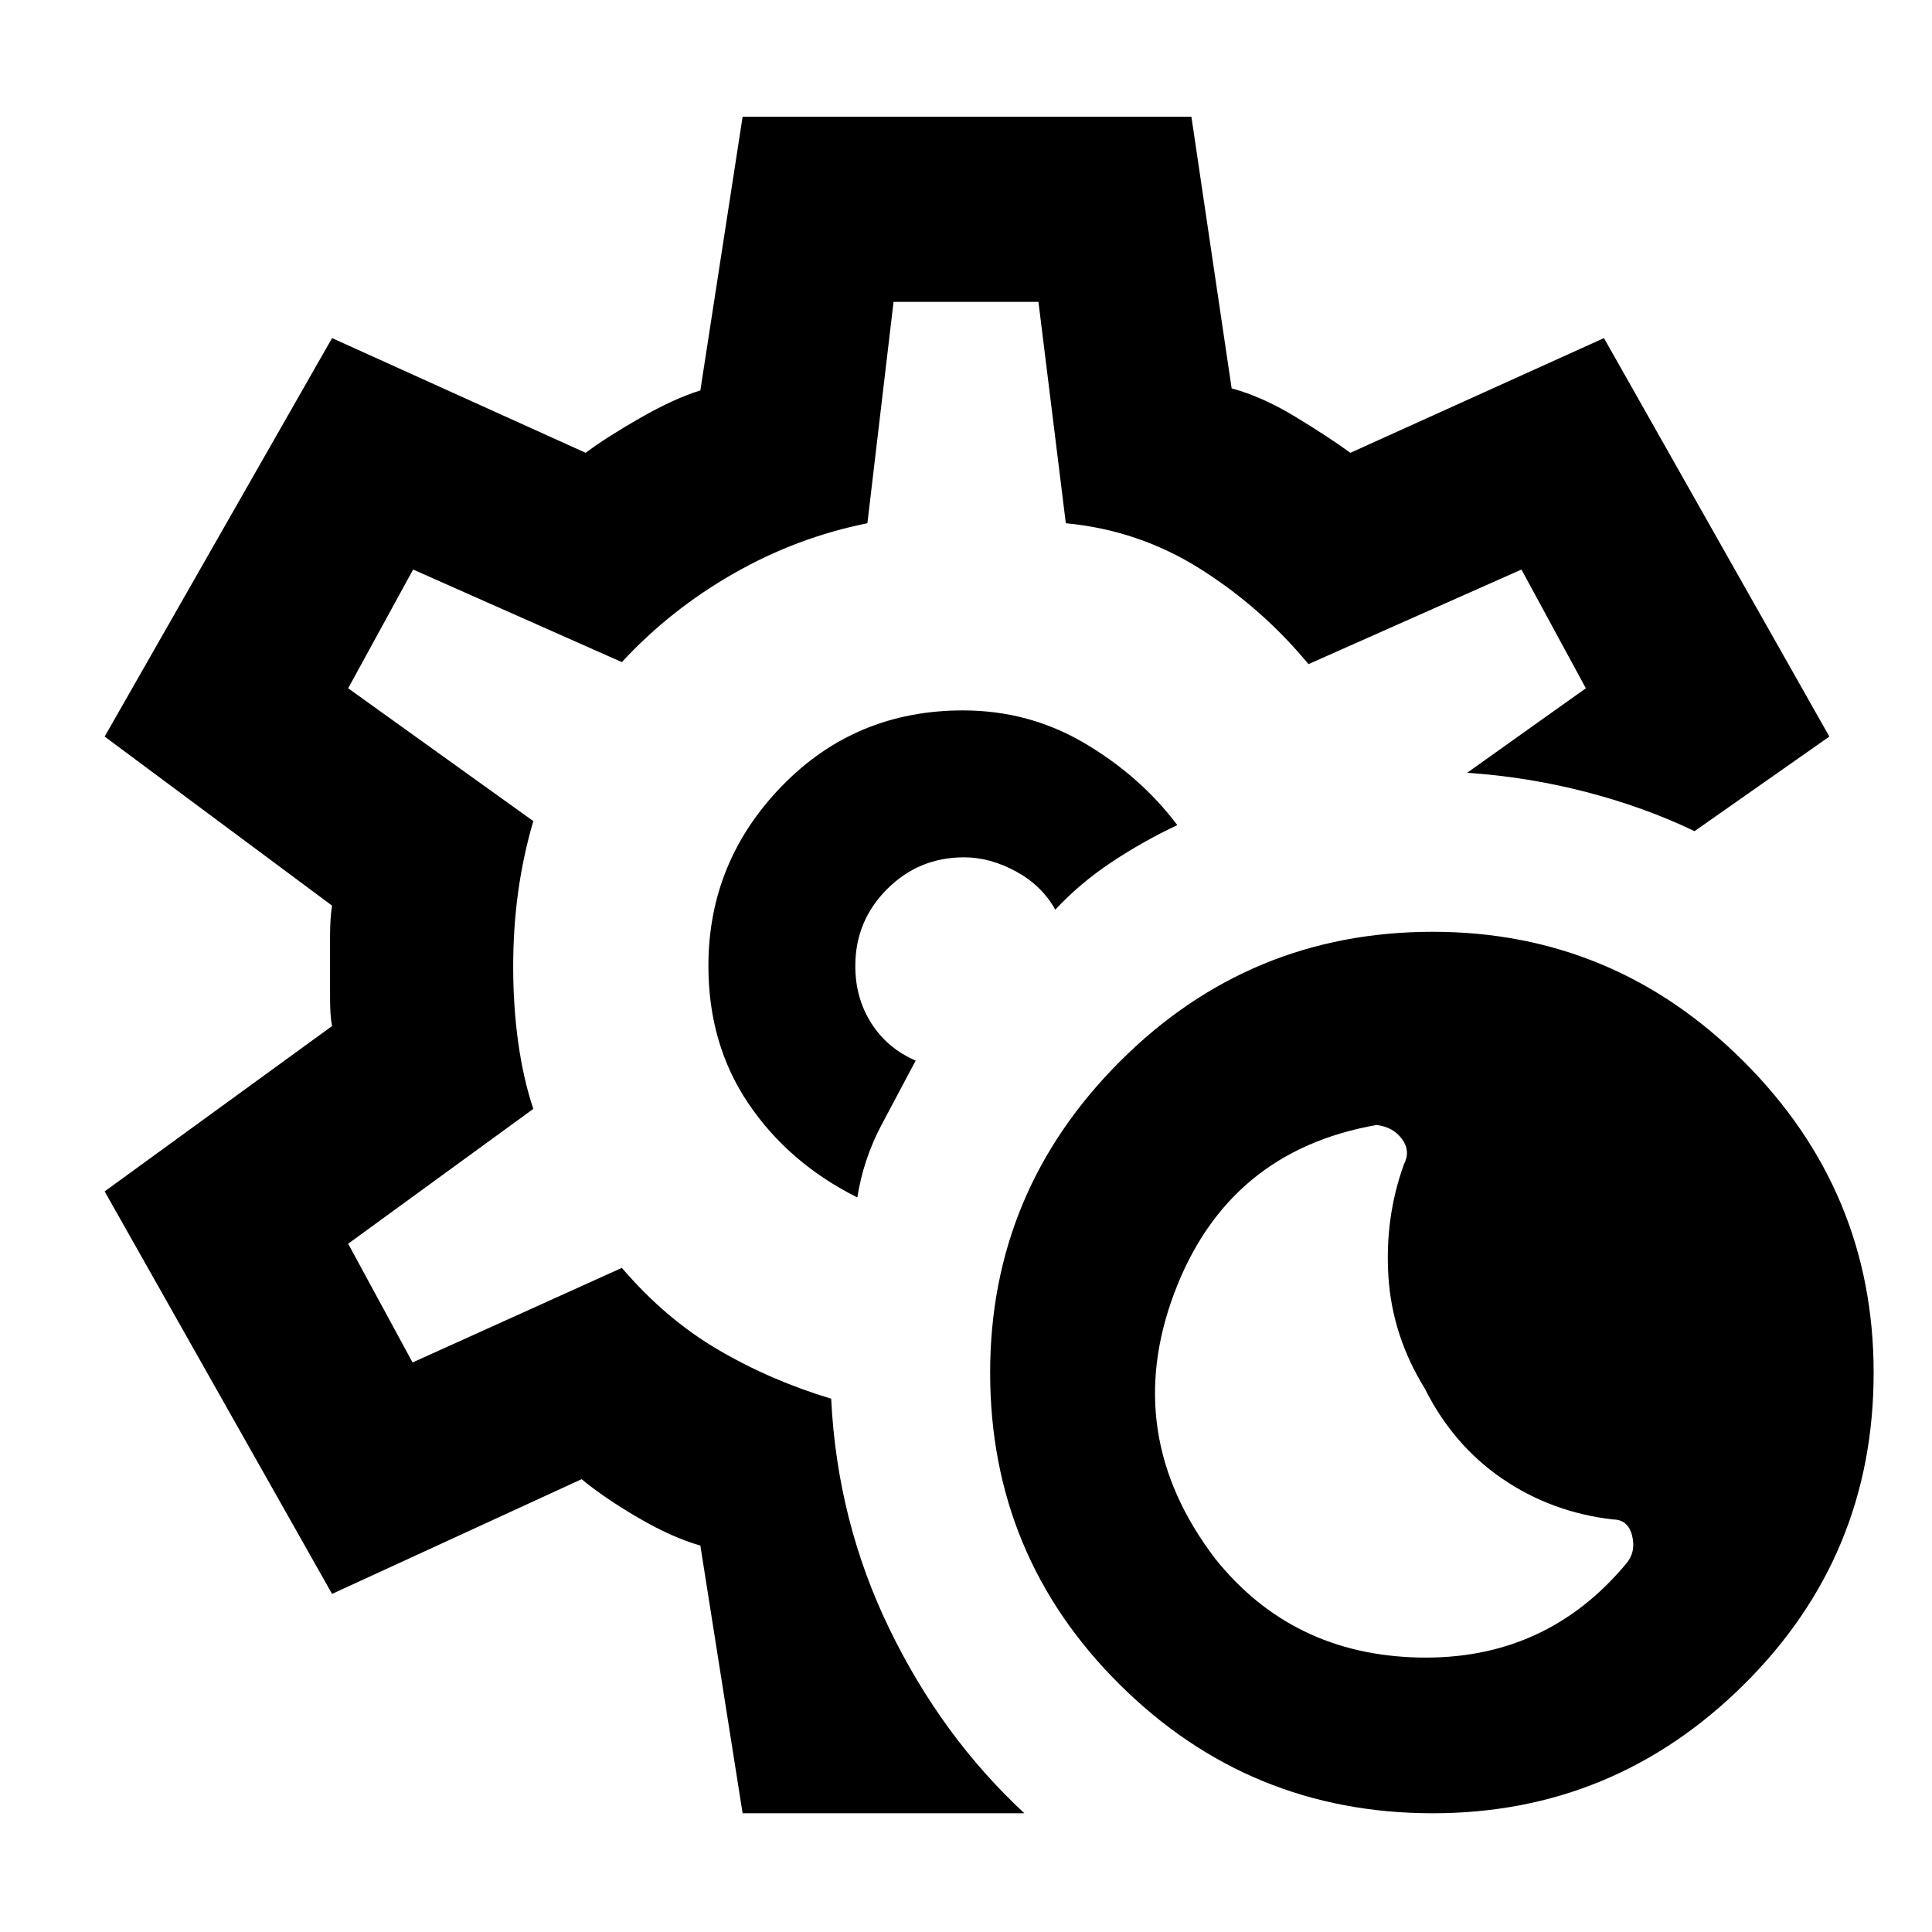 <svg xmlns="http://www.w3.org/2000/svg" height="48" viewBox="0 -960 960 960" width="48"><path d="M711.92-59q-91.08 0-155.5-63.92t-64.42-155q0-90.08 64.42-154.58 64.42-64.5 155.5-64.5 90.08 0 154.58 64.5Q931-368 931-277.92q0 91.08-64.5 155T711.92-59ZM808-182.98q5-5.8 3-13.91t-9.64-8.11q-30.53-3.56-54.94-20.28Q722-242 708-270q-16.18-26.15-18.09-55.53-1.91-29.37 7.73-56.03Q701-388 696.66-394q-4.35-6-12.66-7-74 13-100.5 83.5t20.28 131.94q38.17 47.78 101.19 49.17Q768-135 808-182.98ZM481-480ZM369-59l-21-133q-14-4-30.84-13.82T289-225l-124 57L52-368l113-82.16q-1-4.78-1-14.17v-30.17q0-9.5 1-15.5L52-594l113-198 126 57q9.89-7.45 26.94-17.23Q335-762 348-766l21-136h223l20 135q15 4 31.5 14t27.5 18l126-57 112 198-67 47q-25-12-54-19.5t-59-9.5l59-42-32-59-105.82 47q-23.18-28-53.75-47.29-30.58-19.3-66.83-22.71L516-810h-72l-13 110q-35 7-66.5 25T309-631l-103.72-46L173-618l92 66q-5 17-7.5 35t-2.5 37.55q0 19.45 2.5 37.45 2.5 18 7.5 33l-92 67 32 59 104-47q21.71 25.36 47.86 40.68Q383-274 413-265q3 61 29 114.5T509-59H369Zm57-306q3-19 12-36t17-32q-14-6-22-18.5t-8-28.5q0-22.42 15.79-38.21T479-534q13 0 25.88 7.04 12.88 7.04 19.48 18.96 12.39-13.25 28.02-23.63Q568-542 585-550q-18-24-45.73-40.5-27.74-16.5-60.81-16.5-53.46 0-89.96 37.6Q352-531.8 352-480q0 39 20 68.5t54 46.5Z"/></svg>